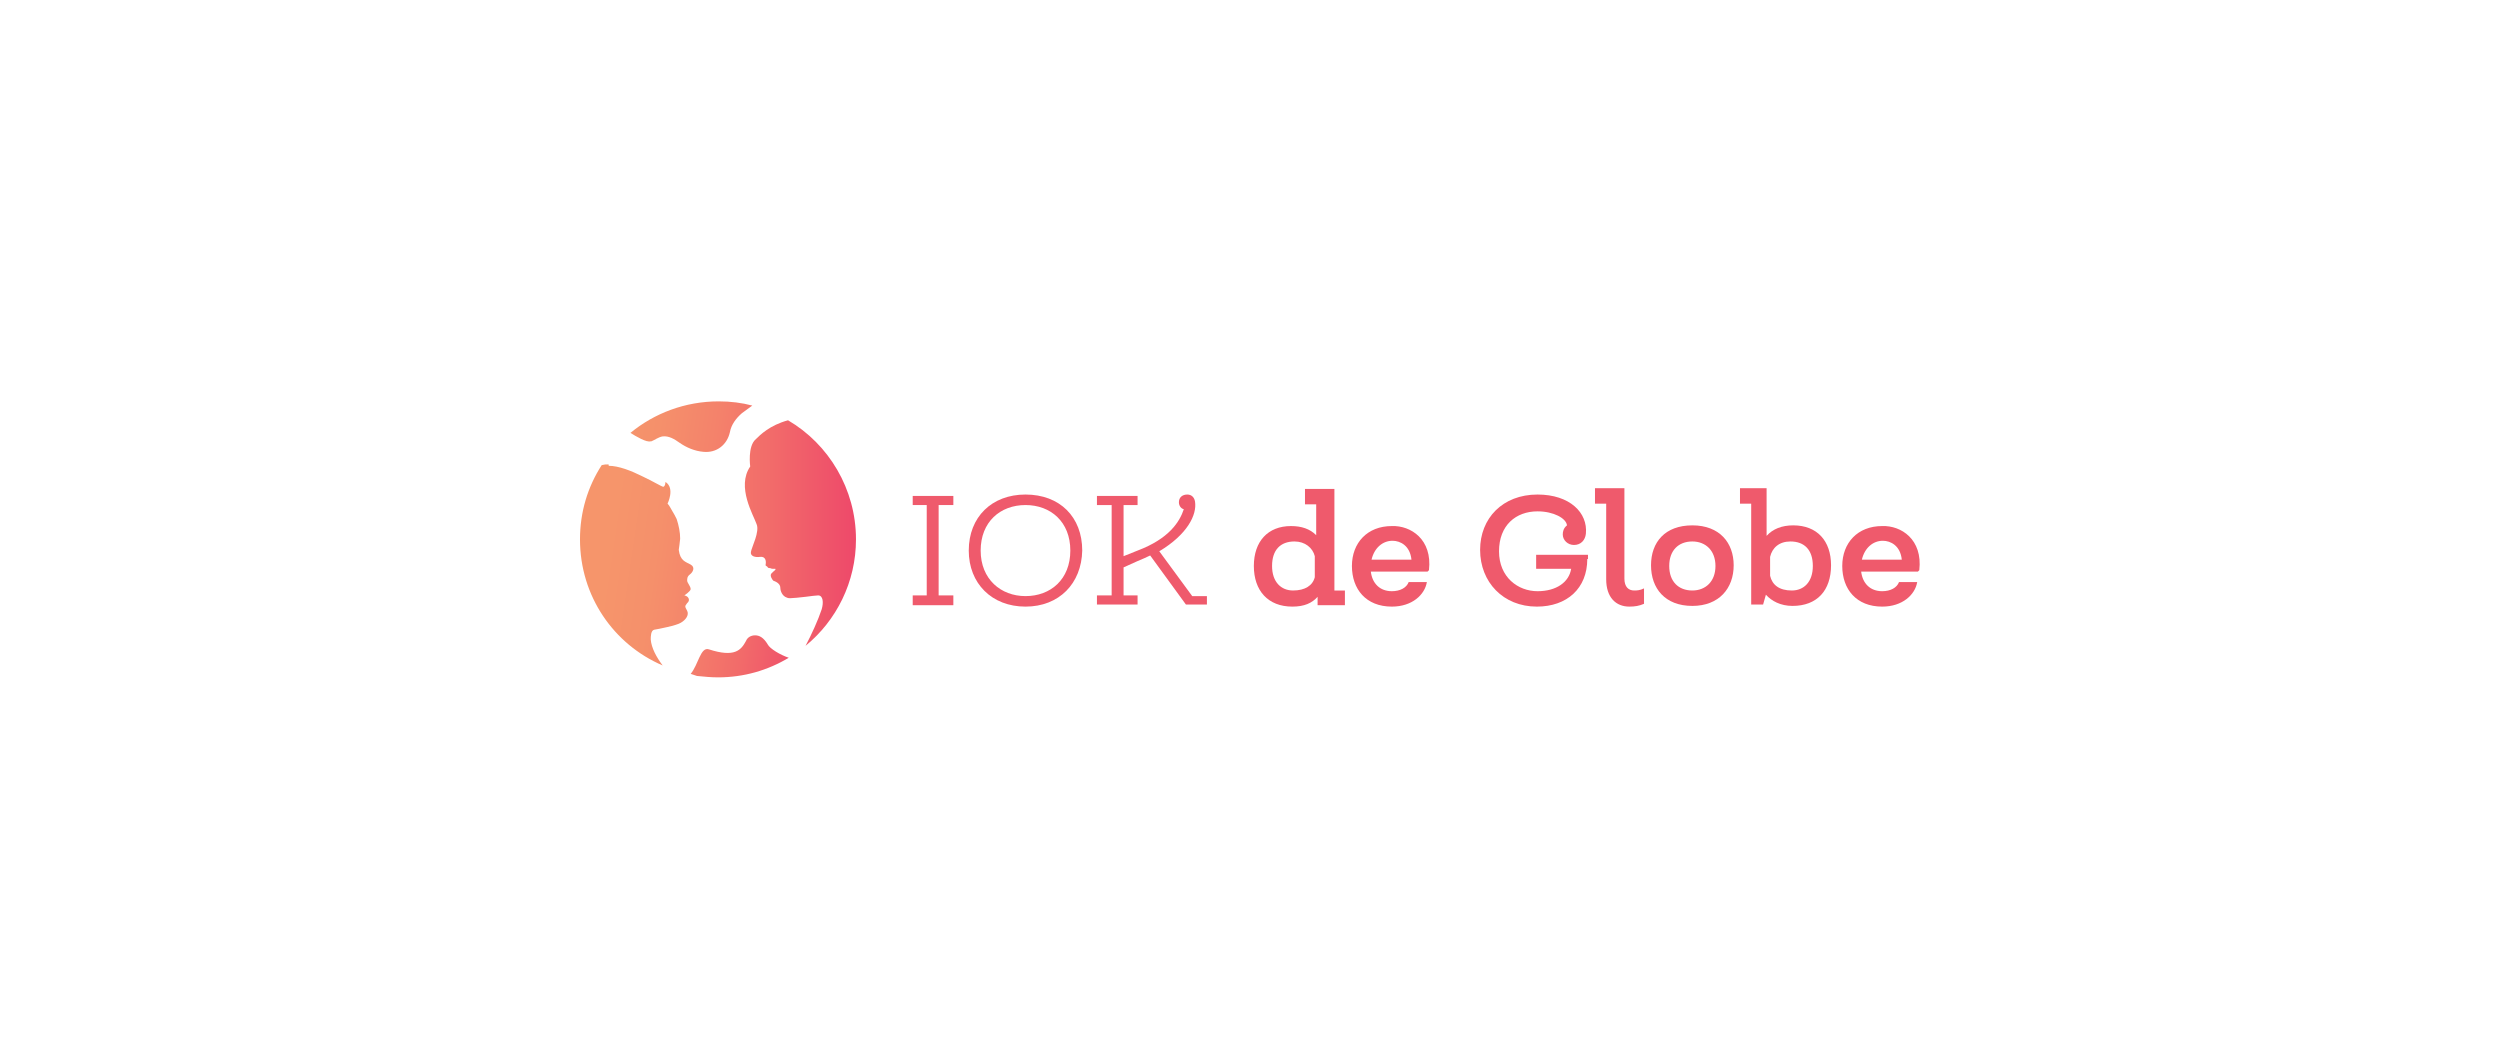 <?xml version="1.0" encoding="utf-8"?>
<!-- Generator: Adobe Illustrator 19.2.0, SVG Export Plug-In . SVG Version: 6.00 Build 0)  -->
<svg version="1.1" id="Layer_1" xmlns="http://www.w3.org/2000/svg" xmlns:xlink="http://www.w3.org/1999/xlink" x="0px" y="0px"
	 viewBox="0 0 356.9 151.2" style="enable-background:new 0 0 356.9 151.2;" xml:space="preserve">
<style type="text/css">
	.st0{fill:#EF5A6C;}
	.st1{clip-path:url(#SVGID_2_);fill:url(#SVGID_3_);}
	.st2{clip-path:url(#SVGID_5_);fill:url(#SVGID_6_);}
	.st3{clip-path:url(#SVGID_8_);fill:url(#SVGID_9_);}
	.st4{clip-path:url(#SVGID_11_);fill:url(#SVGID_12_);}
</style>
<polygon class="st0" points="134,72.1 134,85 136.1,85 136.1,86.4 130.3,86.4 130.3,85 132.3,85 132.3,72.1 130.3,72.1 130.3,70.8 
	136.1,70.8 136.1,72.1 "/>
<g>
	<path class="st0" d="M146.4,86.6L146.4,86.6c-4.8,0-8.1-3.3-8.1-8c0-4.8,3.3-8,8.1-8h0c4.9,0,8.1,3.2,8.1,8
		C154.4,83.3,151.2,86.6,146.4,86.6 M152.8,78.6c0-4.1-2.8-6.5-6.4-6.5c-3.6,0-6.4,2.4-6.4,6.5c0,4.1,2.9,6.5,6.4,6.5
		C150,85.1,152.8,82.7,152.8,78.6"/>
	<path class="st0" d="M172.3,85v1.3h-3l-5.1-7c-0.6,0.3-1.1,0.5-1.8,0.8l-2,0.9v4h2v1.3h-5.8V85h2.1V72.1h-2.1v-1.3h5.8v1.3h-2v7.3
		l2-0.8c4.5-1.7,6-4.1,6.6-5.9c-0.4-0.1-0.7-0.5-0.7-1c0-0.7,0.5-1.1,1.2-1.1c0.6,0,1,0.4,1.1,1c0.3,1.9-1.1,4.7-5.1,7.1l4.7,6.4
		H172.3z"/>
	<path class="st0" d="M192,84.2v2.2h-3.9v-1.2c-0.8,0.9-1.9,1.4-3.6,1.4c-3.5,0-5.5-2.3-5.5-5.8c0-3.5,2-5.7,5.3-5.7
		c1.5,0,2.7,0.4,3.6,1.3v-4.4h-1.6v-2.2h4.2v14.5H192z M187.7,82.4v-3c-0.3-1.2-1.4-2.1-2.9-2.1c-2,0-3.2,1.2-3.2,3.5s1.3,3.5,3,3.5
		C186.3,84.3,187.4,83.6,187.7,82.4"/>
	<path class="st0" d="M204,81.4l-0.2,0.2h-8.1c0.2,1.7,1.3,2.8,3,2.8c1.2,0,2.1-0.5,2.4-1.3h2.6c-0.3,1.8-2.1,3.5-5,3.5
		c-3.7,0-5.7-2.5-5.7-5.8c0-3.3,2.2-5.7,5.7-5.7C201.4,75,204.5,77,204,81.4 M201.5,79.9c-0.2-2-1.6-2.7-2.7-2.7c-1.4,0-2.6,1-3,2.7
		H201.5z"/>
	<path class="st0" d="M226.6,79.8c0,4.2-2.9,6.8-7.2,6.8c-4.8,0-8.1-3.5-8.1-8.1c0-4.5,3.2-7.9,8.2-7.9c4.6,0,7.2,2.6,6.9,5.6
		c-0.1,0.9-0.7,1.6-1.7,1.6c-0.9,0-1.6-0.7-1.6-1.5c0-0.4,0.1-0.9,0.6-1.3c-0.1-1-1.9-2-4.2-2c-3.1,0-5.5,2-5.5,5.7
		c0,3.7,2.7,5.7,5.5,5.7c2.7,0,4.5-1.3,4.8-3.2h-5v-2h7.4V79.8z"/>
	<path class="st0" d="M234.7,84v2.2c-0.7,0.3-1.3,0.4-2.1,0.4c-1.9,0-3.3-1.3-3.3-3.9V71.9h-1.6v-2.2h4.2v12.9
		c0,1.2,0.6,1.7,1.4,1.7C233.6,84.3,234.1,84.3,234.7,84"/>
	<path class="st0" d="M247.5,80.7c0,3.3-2.1,5.8-5.9,5.8c-3.9,0-5.9-2.5-5.9-5.8c0-3.3,2-5.7,5.9-5.7
		C245.5,75,247.5,77.5,247.5,80.7 M244.9,80.8c0-2.2-1.4-3.5-3.3-3.5c-2,0-3.3,1.3-3.3,3.5c0,2.2,1.3,3.5,3.3,3.5
		C243.5,84.3,244.9,83,244.9,80.8"/>
	<path class="st0" d="M261.4,80.7c0,3.6-2,5.8-5.5,5.8c-1.7,0-3-0.7-3.8-1.6l-0.4,1.4h-1.7V71.9h-1.6v-2.2h3.8v6.8
		c0.9-1,2.2-1.5,3.8-1.5C259.4,75,261.4,77.2,261.4,80.7 M258.8,80.8c0-2.3-1.2-3.5-3.2-3.5c-1.6,0-2.6,0.9-2.9,2.2v2.7
		c0.3,1.3,1.3,2.1,3.1,2.1C257.5,84.3,258.8,83.1,258.8,80.8"/>
	<path class="st0" d="M274,81.4l-0.2,0.2h-8.1c0.2,1.7,1.3,2.8,3,2.8c1.2,0,2.1-0.5,2.4-1.3h2.6c-0.3,1.8-2.1,3.5-5,3.5
		c-3.7,0-5.7-2.5-5.7-5.8c0-3.3,2.2-5.7,5.7-5.7C271.4,75,274.5,77,274,81.4 M271.5,79.9c-0.2-2-1.6-2.7-2.7-2.7c-1.4,0-2.6,1-3,2.7
		H271.5z"/>
</g>
<g>
	<defs>
		<path id="SVGID_1_" d="M86.8,66.3c-0.3,0-0.5,0-0.9,0.1c-2,3.1-3.1,6.7-3.1,10.6c0,8.1,4.8,15,11.8,18c-0.9-1.2-1.6-2.5-1.7-3.7
			c0-0.4,0-1.3,0.5-1.4c0.6-0.1,3.2-0.6,3.8-1c0.7-0.4,1.2-1.1,0.9-1.7c-0.3-0.6-0.4-0.6,0-1.1c0.5-0.4,0.2-1-0.4-1.1
			c0,0,0.9-0.6,0.9-0.9c0-0.4-0.5-0.9-0.5-1.2c0-0.3,0-0.6,0.4-0.9c0.4-0.3,0.8-1,0.1-1.4c-0.7-0.4-1.5-0.5-1.7-2.1
			c0,0,0.2-1.4,0.2-1.6c0-0.9-0.2-1.9-0.5-2.8c-0.2-0.4-0.4-0.8-0.6-1.1c-0.2-0.3-0.4-0.8-0.7-1.1c0,0,1.1-2.2-0.3-3.1
			c0,0,0,0.6-0.3,0.7c-0.2,0-1.5-0.8-3-1.5c-1.6-0.8-3.4-1.5-4.8-1.5C86.9,66.3,86.9,66.3,86.8,66.3"/>
	</defs>
	<clipPath id="SVGID_2_">
		<use xlink:href="#SVGID_1_"  style="overflow:visible;"/>
	</clipPath>
	
		<linearGradient id="SVGID_3_" gradientUnits="userSpaceOnUse" x1="-843.53" y1="813.089" x2="-843.344" y2="813.089" gradientTransform="matrix(-168.169 -26.066 26.066 -168.169 -162933.219 114833.523)">
		<stop  offset="0" style="stop-color:#EE4A6A"/>
		<stop  offset="1.095146e-02" style="stop-color:#EE4B6A"/>
		<stop  offset="0.281" style="stop-color:#F26B6A"/>
		<stop  offset="0.541" style="stop-color:#F4826B"/>
		<stop  offset="0.786" style="stop-color:#F5906B"/>
		<stop  offset="1" style="stop-color:#F6956B"/>
	</linearGradient>
	<polygon class="st1" points="103.9,67 83.2,63.8 78.5,94.4 99.2,97.6 	"/>
</g>
<g>
	<defs>
		<path id="SVGID_4_" d="M90,61.8c0.8,0.5,2.3,1.4,2.9,1.2c0,0,0,0,0.1,0c0.5-0.2,1-0.6,1.6-0.7c0.9-0.1,1.7,0.4,2.4,0.9
			c1,0.7,2.2,1.2,3.4,1.3c1.9,0.2,3.4-1,3.8-2.8c0.2-1.1,0.9-2,1.7-2.7c0.5-0.4,1-0.7,1.5-1.1c-1.5-0.4-3.1-0.6-4.8-0.6
			C97.8,57.3,93.4,59,90,61.8"/>
	</defs>
	<clipPath id="SVGID_5_">
		<use xlink:href="#SVGID_4_"  style="overflow:visible;"/>
	</clipPath>
	
		<linearGradient id="SVGID_6_" gradientUnits="userSpaceOnUse" x1="-843.448" y1="812.546" x2="-843.261" y2="812.546" gradientTransform="matrix(-176.856 -27.413 27.413 -176.856 -171322.188 120646.469)">
		<stop  offset="0" style="stop-color:#EE4A6A"/>
		<stop  offset="1.095146e-02" style="stop-color:#EE4B6A"/>
		<stop  offset="0.281" style="stop-color:#F26B6A"/>
		<stop  offset="0.541" style="stop-color:#F4826B"/>
		<stop  offset="0.786" style="stop-color:#F5906B"/>
		<stop  offset="1" style="stop-color:#F6956B"/>
	</linearGradient>
	<polygon class="st2" points="108.5,57.5 90.4,54.7 88.9,64.5 106.9,67.3 	"/>
</g>
<g>
	<defs>
		<path id="SVGID_7_" d="M106.5,91.5c-0.7,1.3-1.6,2.4-5.3,1.2c-1.2-0.4-1.5,2.2-2.6,3.5c0.3,0.1,0.6,0.2,0.9,0.3c1,0.1,2,0.2,3,0.2
			c3.7,0,7.1-1,10.1-2.8c-1.2-0.4-2.7-1.3-3-1.9c-0.6-1-1.2-1.3-1.8-1.3C107.2,90.7,106.7,91,106.5,91.5"/>
	</defs>
	<clipPath id="SVGID_8_">
		<use xlink:href="#SVGID_7_"  style="overflow:visible;"/>
	</clipPath>
	
		<linearGradient id="SVGID_9_" gradientUnits="userSpaceOnUse" x1="-843.456" y1="813.332" x2="-843.27" y2="813.332" gradientTransform="matrix(-176.547 -27.365 27.365 -176.547 -171050.969 120605.43)">
		<stop  offset="0" style="stop-color:#EE4A6A"/>
		<stop  offset="1.095146e-02" style="stop-color:#EE4B6A"/>
		<stop  offset="0.281" style="stop-color:#F26B6A"/>
		<stop  offset="0.541" style="stop-color:#F4826B"/>
		<stop  offset="0.786" style="stop-color:#F5906B"/>
		<stop  offset="1" style="stop-color:#F6956B"/>
	</linearGradient>
	<polygon class="st3" points="113.5,90.8 99,88.6 97.7,96.6 112.3,98.8 	"/>
</g>
<g>
	<defs>
		<path id="SVGID_10_" d="M107.9,62.7c-1.2,1-0.8,3.9-0.8,3.9c-2,2.9,0.5,7,0.9,8.2c0.5,1.1-0.7,3.3-0.8,4c-0.1,0.6,0.6,0.8,1.3,0.7
			c0.8-0.1,0.9,0.6,0.8,1.1c0,0.1,0,0.2,0.1,0.2c0.1,0.1,0.2,0.1,0.2,0.2c0.1,0.1,0.2,0.1,0.3,0.1c0.1,0,0.2,0.1,0.4,0.1
			c0.1,0,0.2,0,0.3,0c0,0,0.1,0,0.1,0h0l0,0c0,0,0,0.1,0,0.1c0,0,0,0.1-0.1,0.1c0,0.1-0.1,0.1-0.2,0.2c-0.1,0.1-0.1,0.1-0.2,0.2
			c0,0-0.1,0.1-0.1,0.1c-0.2,0.3,0.1,0.8,0.3,1c0.3,0.1,1,0.4,1,1c0,0.5,0.3,1.2,0.9,1.4c0.2,0.1,0.4,0.1,0.5,0.1
			c0.4,0,1.3-0.1,2.2-0.2c0.8-0.1,1.5-0.2,1.8-0.2c0.7,0,0.8,1,0.5,2c-0.5,1.5-1.4,3.5-2.3,5.2c4.4-3.6,7.2-9.1,7.2-15.2
			c0-7.2-3.9-13.6-9.7-17C109.9,60.7,108.5,62.1,107.9,62.7"/>
	</defs>
	<clipPath id="SVGID_11_">
		<use xlink:href="#SVGID_10_"  style="overflow:visible;"/>
	</clipPath>
	
		<linearGradient id="SVGID_12_" gradientUnits="userSpaceOnUse" x1="-843.121" y1="812.647" x2="-842.935" y2="812.647" gradientTransform="matrix(-222.596 -1.758 1.758 -222.596 -188983.219 179486.312)">
		<stop  offset="0" style="stop-color:#EE4A6A"/>
		<stop  offset="1.095146e-02" style="stop-color:#EE4B6A"/>
		<stop  offset="0.281" style="stop-color:#F26B6A"/>
		<stop  offset="0.541" style="stop-color:#F4826B"/>
		<stop  offset="0.786" style="stop-color:#F5906B"/>
		<stop  offset="1" style="stop-color:#F6956B"/>
	</linearGradient>
	<polygon class="st4" points="122.5,60 105.1,59.9 104.8,92.2 122.3,92.4 	"/>
</g>
</svg>
